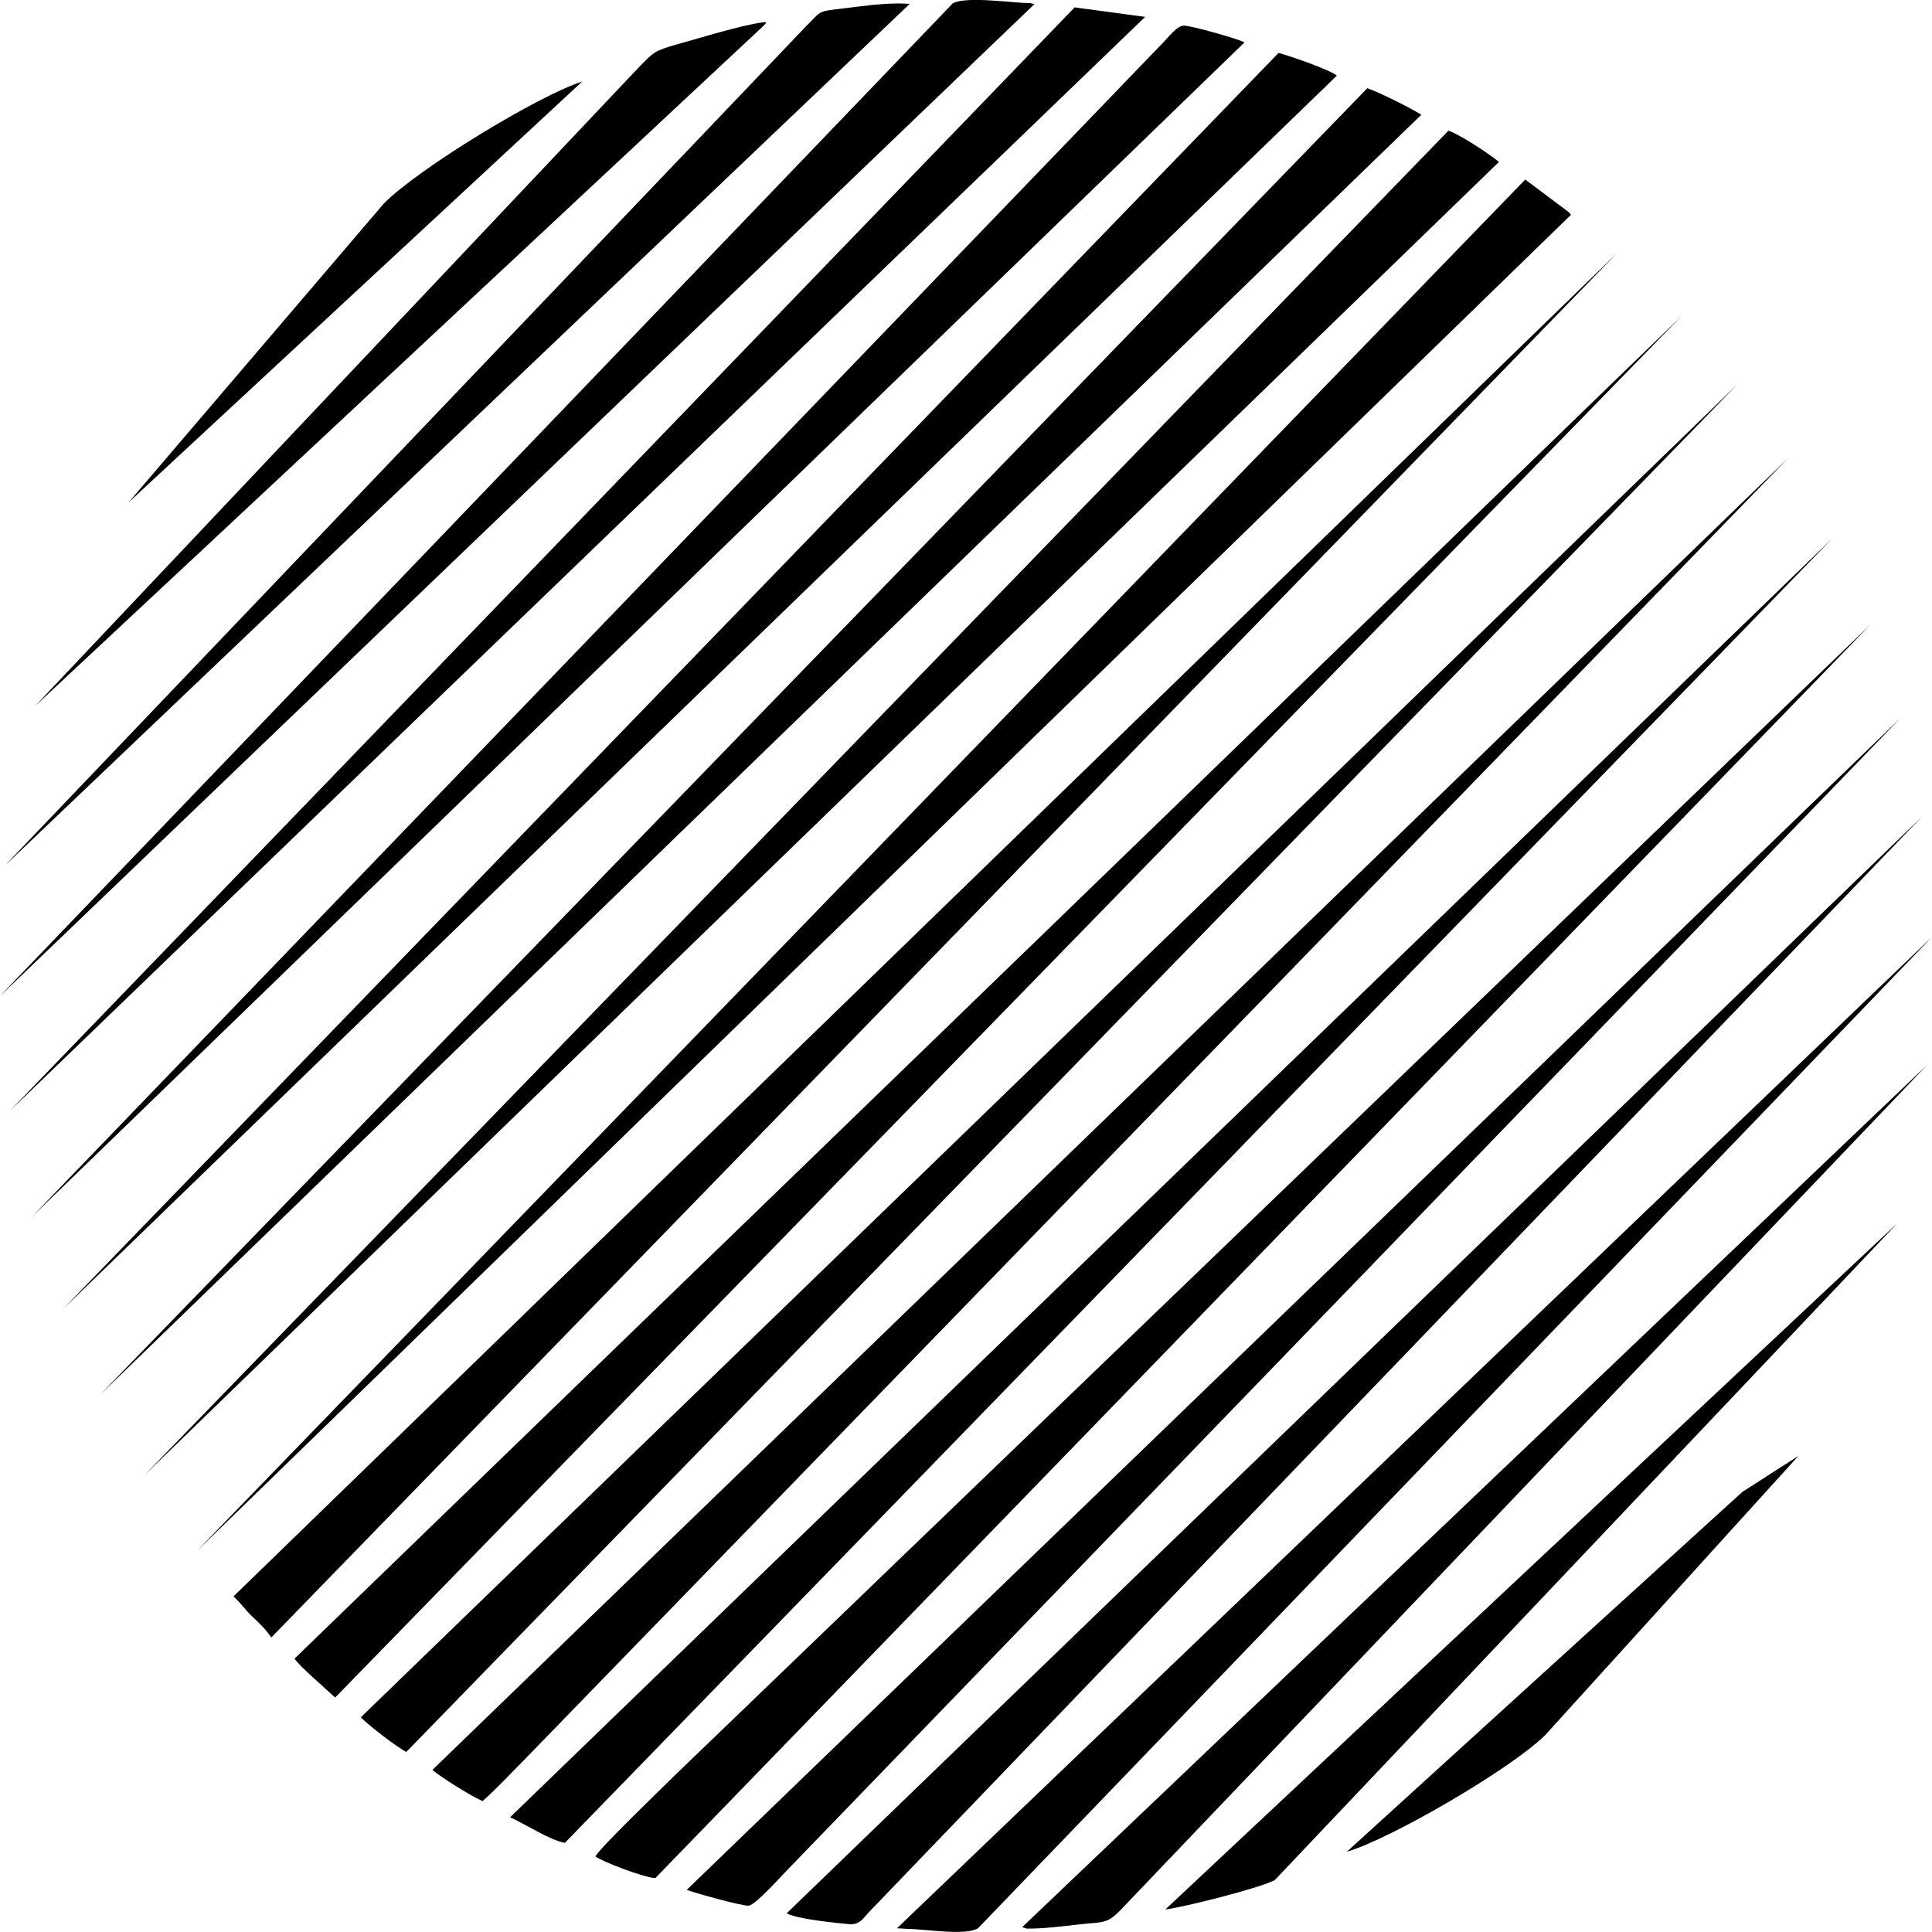 <?xml version="1.0" encoding="UTF-8"?>
<svg width="512pt" height="512pt" version="1.1" viewBox="0 0 512 512" xmlns="http://www.w3.org/2000/svg">
 <path d="m88.816 449.87 356.66-365.97-367.41 355.64c1.016 1.77 8.465 8.172 10.75 10.328zm339.7-382.77-366.64 355.96c2.188 2.004 3.133 3.625 4.945 5.312 2.055 1.922 3.555 3.344 5.07 5.586l356.62-366.86zm-31.281-24.184c-2.883-2.406-10.629-7.402-13.383-8.289l-345.55 356.29 358.93-348zm19.078 14.016c-0.402-0.582-0.156-0.254-0.758-0.848l-11.348-8.504-351.98 363.39 364.09-354.04zm44.078 44.961-364.77 353.21c1.984 2.09 9.336 7.734 12.039 9.191zm-332.5 375.41c3.758-3.305 7.477-7.371 11.152-11.043l334.82-344.85-359.27 347.63c2.16 1.898 10.305 6.984 13.293 8.266zm248.77-446.89c-2.531-1.656-11.105-5.941-14.312-7.039l-335.81 346.23 350.12-339.19zm108.88 112.32-350.36 338.86c3.766 1.664 10.516 6.078 14.516 6.785l335.84-345.64zm10.141 22.797-317.23 305.32c-3.231 3.231-19.414 18.762-20.656 21.113 1.898 1.469 13.133 5.688 15.879 5.75zm-141.39-145.5c-2.117-1.629-12.297-5.164-15.465-6.008l-322.05 332.81zm-24.488-8.793c-1.418-0.875-14.164-4.465-16.043-4.445-1.906 0.016-4.176 3.156-5.527 4.5l-299.6 310.99zm-147.82 489.6c1.801 0.715 15.027 4.418 16.48 4.176 1.918-0.316 8.793-8.078 10.559-9.844l294.53-304.79zm26.516 6.188c2.535 1.531 12.629 2.516 16.383 2.887 3.121 0.309 3.934-1.73 5.742-3.539l278.57-289.8-300.7 290.45zm94.973-502.55-18.684-2.523-282.11 292.37 300.79-289.84zm-50.969-3.602-252.52 263.09 274.17-262.89-1.121-0.238c-5.184-0.07-16.781-1.906-20.531 0.039zm-12.016 510.3c4.769 0.031 15.473 1.91 18.727-0.195l252.77-262.67-274.27 262.7zm0.617-510.16-2.816-0.098c-4.453-0.031-9.645 0.676-14.113 1.227-7.633 0.945-6.215 0.461-10.367 4.617l-212.52 222.63 239.82-228.39zm29.797 509.7 1.152 0.383c4.324 0.051 9.328-0.582 13.664-1.082 6.688-0.762 7.484-0.02 11.234-3.832l213.69-223.9-239.75 228.43zm-68.48-503.95c1.121-1.266 0.27-0.68 0.961-0.895-2.801-0.25-16.129 3.617-19.602 4.652-2.785 0.832-6.867 1.781-9.473 2.981-2.039 0.941-4.844 4.25-6.527 5.934l-158.5 167.69 193.14-180.36zm106.41 499.26c4.578-0.539 24.723-5.535 29.008-7.789l164.9-173.99zm48.105-15.293c11.594-3.387 43.527-21.953 52.59-30.945l67.07-73.953-14.867 9.547-104.8 95.348zm-202.65-469.12c-11.594 3.699-43.527 23.121-52.59 32.352l-67.648 79.211z" fill-rule="evenodd"/>
</svg>

